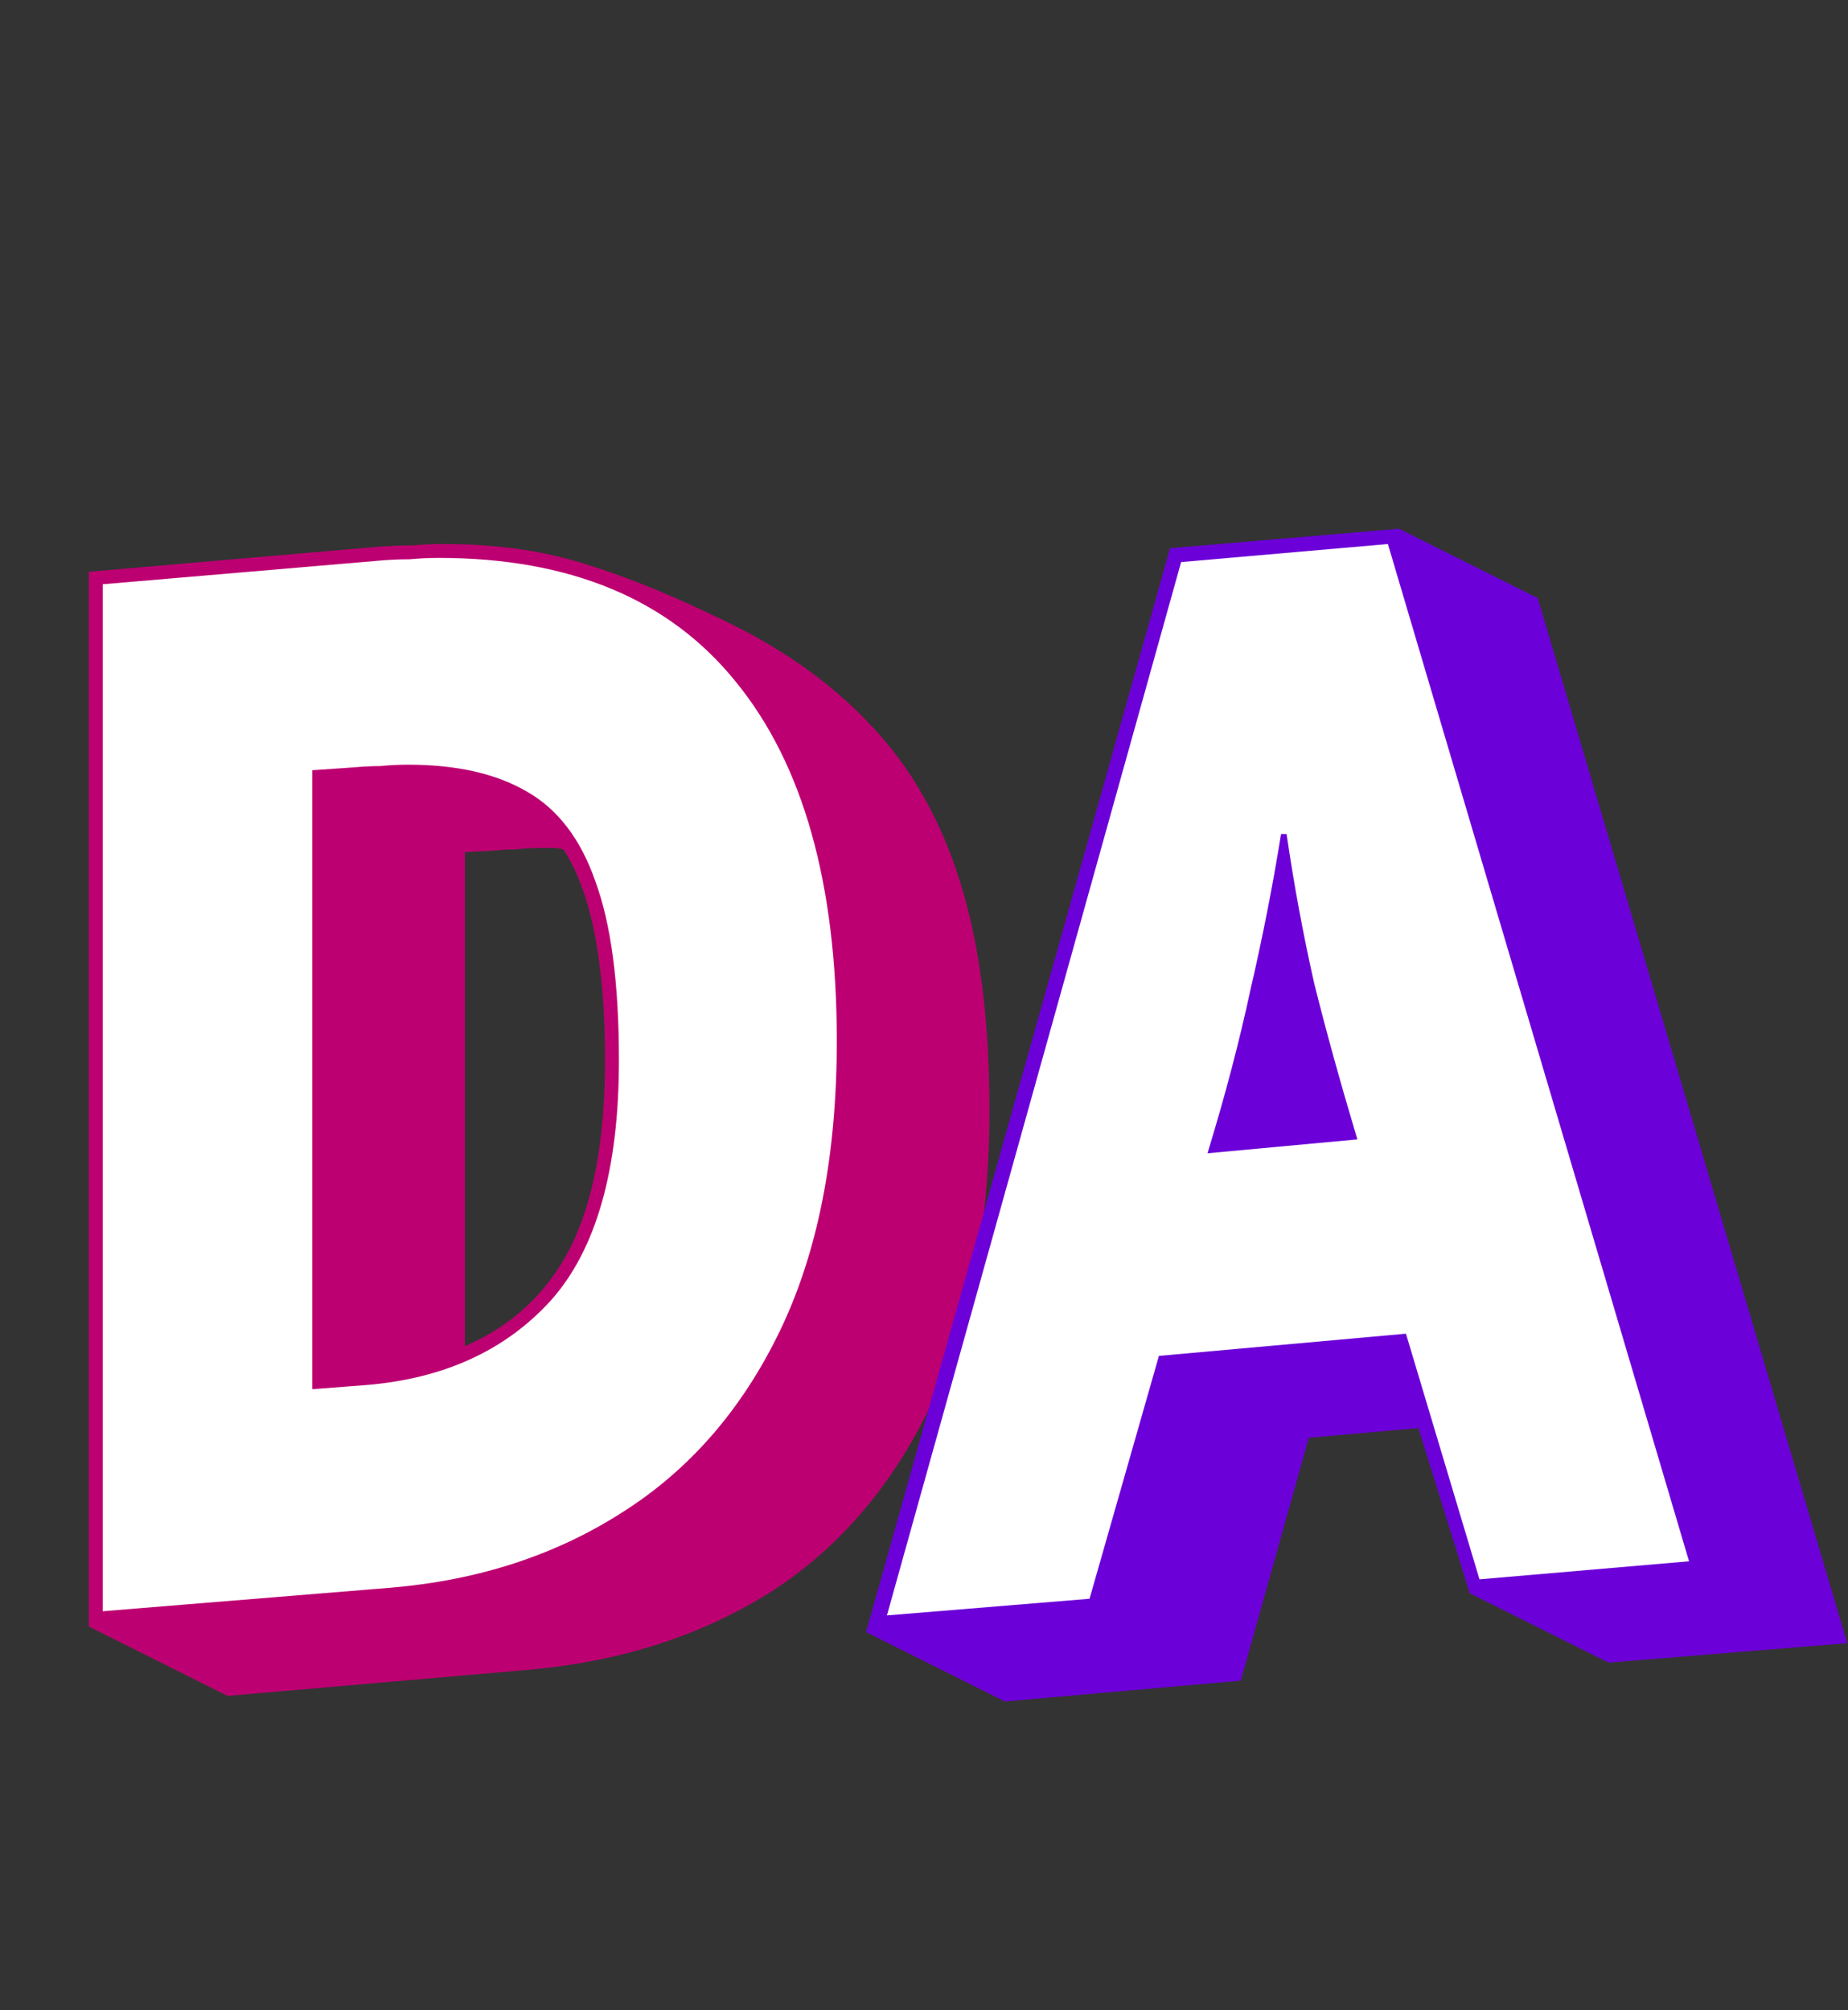 <svg width="799" height="869" viewBox="0 0 799 869" fill="none" xmlns="http://www.w3.org/2000/svg">
<rect x="0" y="0" width="799" height="869" fill="#333333" stroke="none"/>
<path d="M510.5 238.5L608.5 234L472 706H381L510.5 238.5Z" fill="white"/>
<path d="M552.5 391.5L607 234.5L735.5 680L639 685L552.5 391.5Z" fill="white"/>
<path d="M518.775 492.042L585.636 487L623 585.037L486 594L518.775 492.042Z" fill="white"/>
<path d="M41 252L84.5 245L127.5 242L171.5 237L215 238L200.5 366V532V616.5L203.5 696.5L41 702V252Z" fill="white"/>
<path d="M208.5 239L258 247.5L304 267.5L381 329L407 476L291 684L200.5 698L196.5 589L219.5 577L247 546L266 484L261 402L242.5 356L193.5 340.5L208.5 239Z" fill="white"/>
<path d="M38.4 703.2V247.2L163.2 236.4C168.4 236 173.4 235.8 178.2 235.8C183 235.4 187.4 235.2 191.4 235.2C213.4 235.2 233 237.8 250.2 243C267.8 248.2 287 255.8 307.8 265.8C335.8 278.6 358.6 294.4 376.2 313.2C393.8 331.6 406.8 354.4 415.2 381.6C423.6 408.4 427.8 441.2 427.8 480C427.8 530.8 419.2 573.6 402 608.4C385.2 643.2 362 670 332.4 688.8C302.8 707.2 268.6 718.2 229.8 721.8L98.4 733.2L38.4 703.2ZM169.2 686.4C206.8 683.2 240 672.4 268.8 654C298 635.6 320.8 609.4 337.2 575.4C353.6 541.4 361.8 499.6 361.8 450C361.8 382 347.2 330.2 318 294.6C289.2 259 246.4 241.2 189.6 241.2C185.6 241.2 181.4 241.4 177 241.8C172.6 241.8 168.2 242 163.8 242.4L44.4 252.6V696.6L169.2 686.4ZM135 333L152.4 331.8C156.8 331.4 160.8 331.2 164.4 331.2C168.4 330.8 172.4 330.6 176.4 330.6C197.2 330.6 214.2 334.4 227.4 342C241 349.6 251 362.6 257.4 381C264.2 399.4 267.6 425.2 267.6 458.4C267.6 505.6 257.8 540.2 238.2 562.2C218.6 583.8 192 596 158.4 598.8L135 600.6V333ZM201 582C221.4 573.2 236.6 559 246.6 539.4C256.6 519.4 261.6 492.4 261.6 458.4C261.6 416 255.6 385.6 243.6 367.2C242 366.8 240.4 366.6 238.8 366.6C237.2 366.6 235.6 366.6 234 366.6C230.4 366.6 226.8 366.8 223.2 367.2C220 367.2 216.6 367.4 213 367.8L201 368.4V582Z" fill="#BD0071"/>
<path d="M635.47 688.8L613.27 617.4L565.87 621.6L536.47 726.6L434.47 735.6L374.47 705.6L505.87 237L604.87 228.6L664.87 258.6L798.67 710.4L695.47 718.8L635.47 688.8ZM510.67 243L383.47 698.4L471.07 691.2L501.07 586.2L607.87 576.6L639.67 682.8L730.27 675L600.07 235.2L510.67 243ZM522.07 498.6C529.67 473.8 535.87 450.2 540.67 427.8C545.87 405.4 550.27 383 553.87 360.6H556.27C559.47 382.6 563.47 404.2 568.27 425.4C573.47 446.2 579.67 468.6 586.87 492.6L522.07 498.6Z" fill="#6C00D8"/>
</svg>
